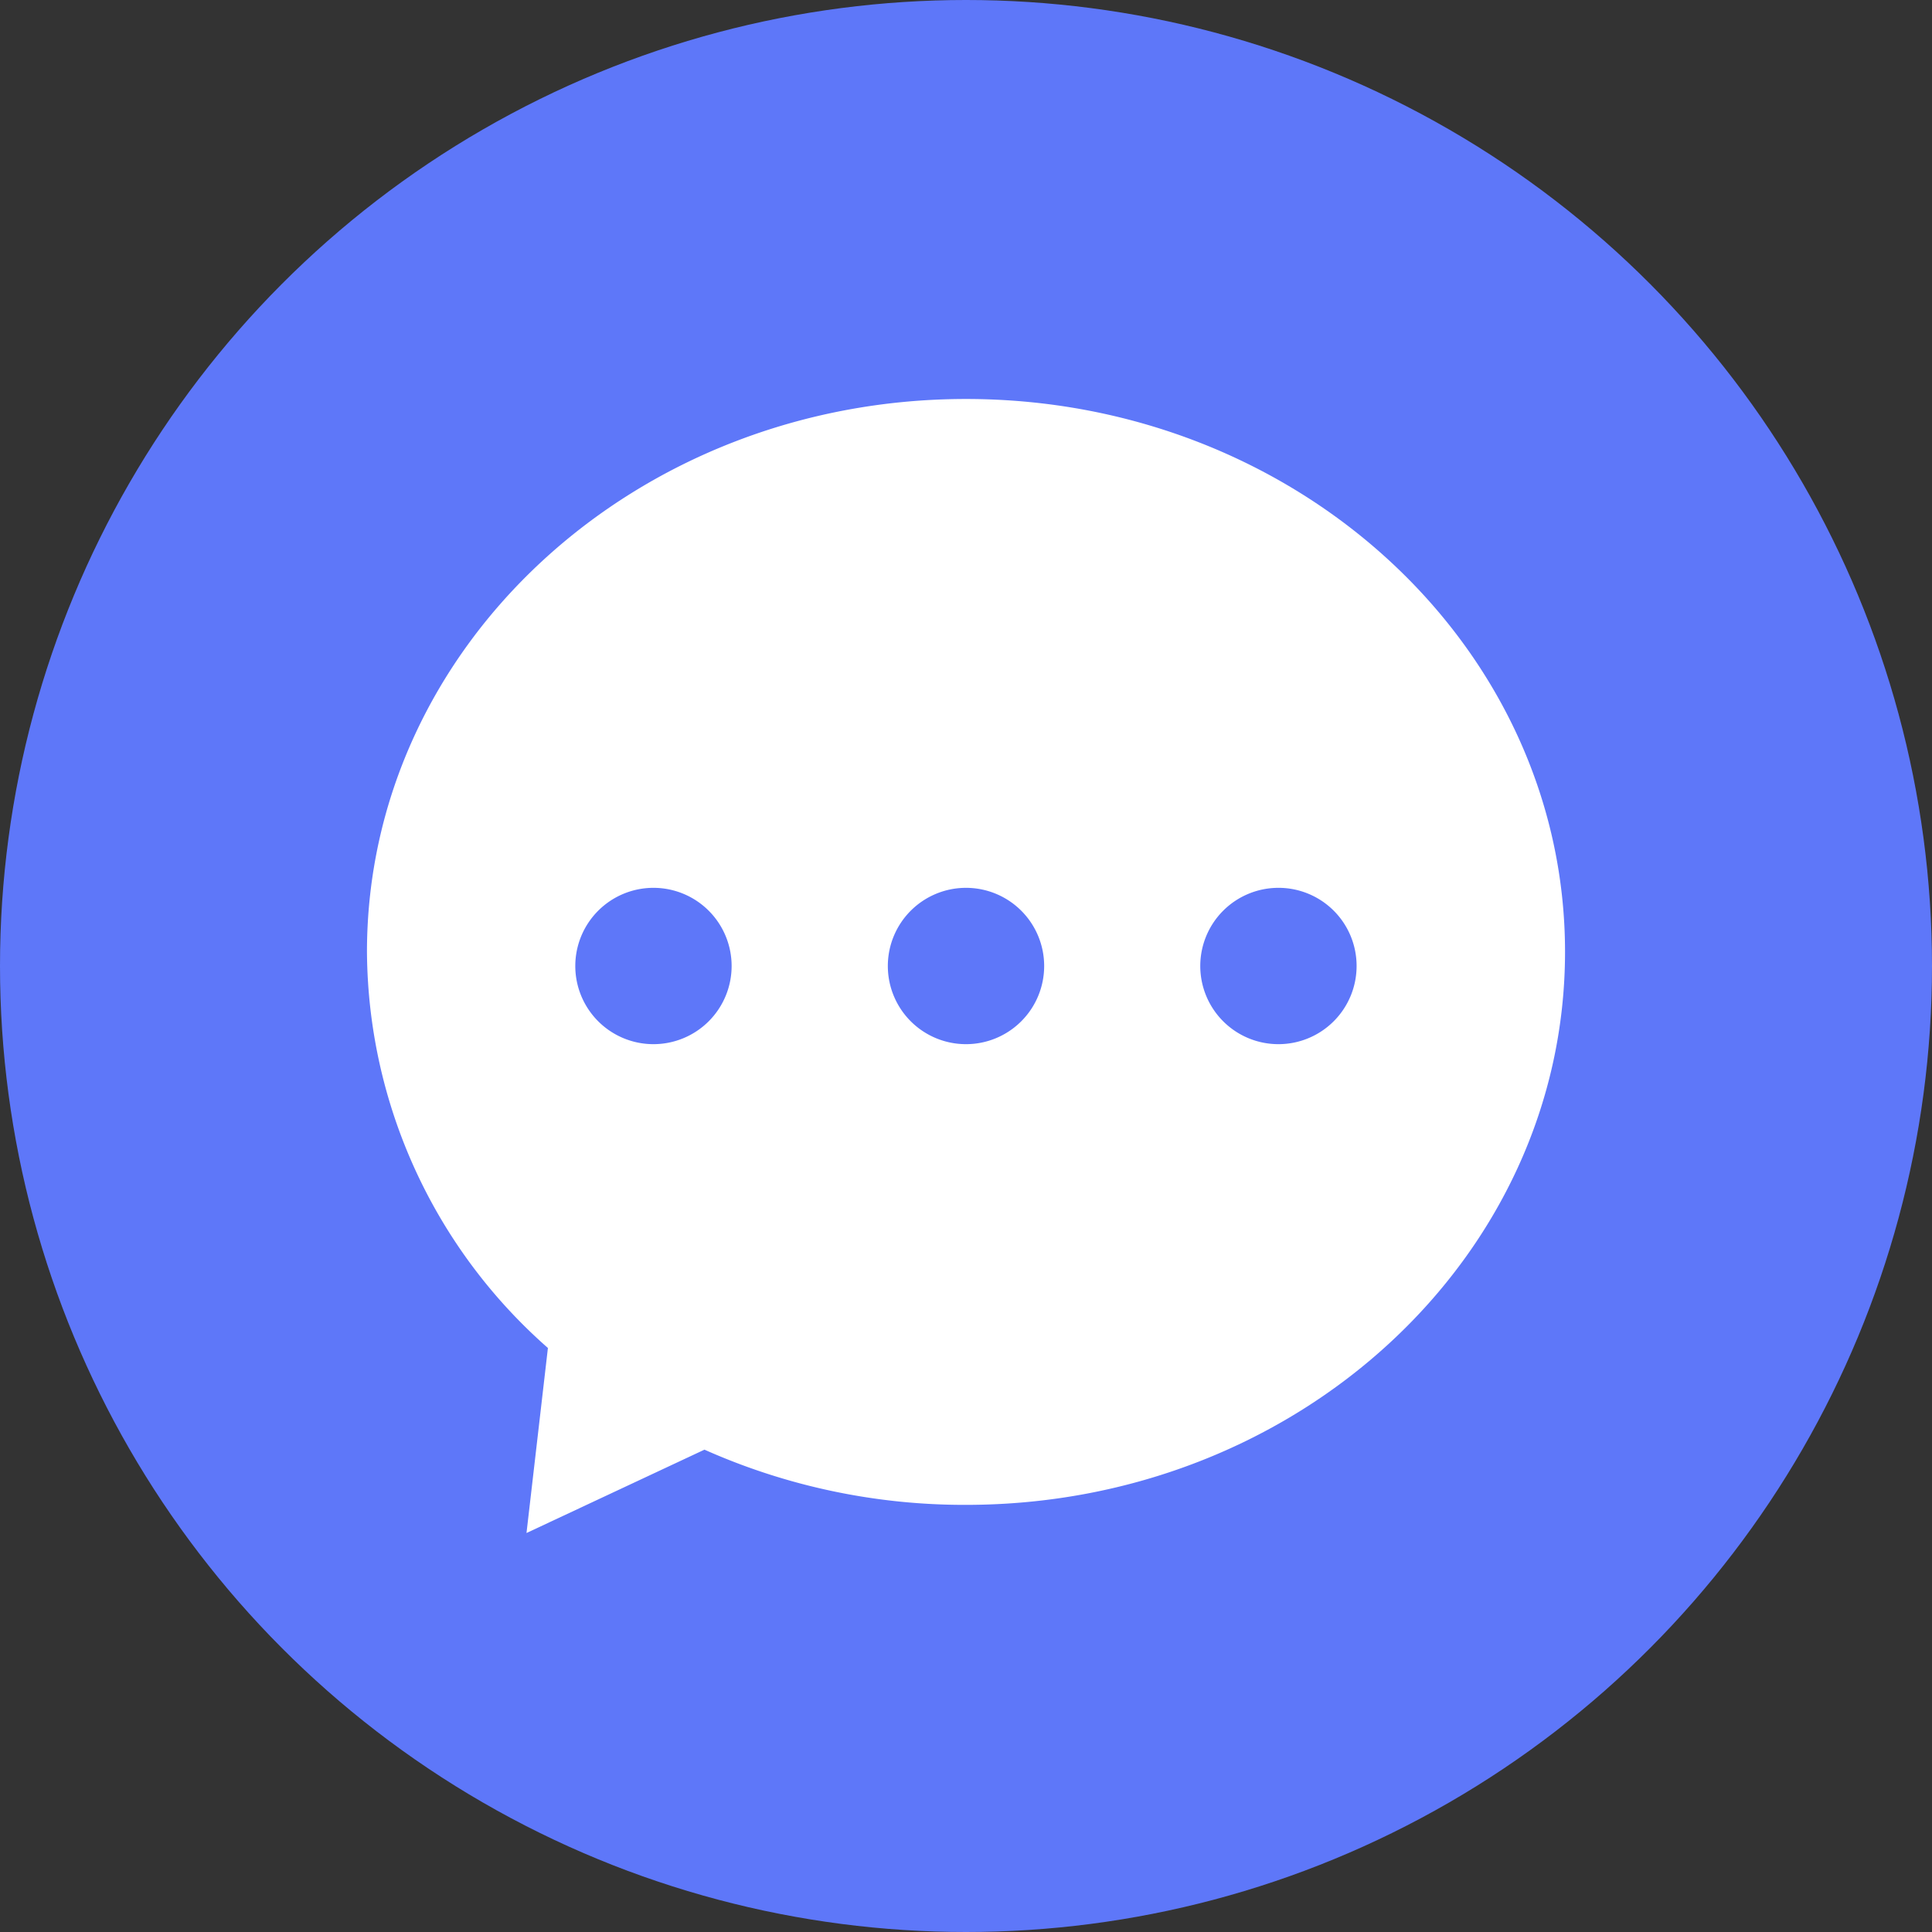 <svg xmlns="http://www.w3.org/2000/svg" viewBox="0 0 175 175"><rect x="0" y="0" width="175" height="175" fill="#333333" stroke="none"/><defs><style>.cls-1{fill:#5e77f9;}.cls-2{fill:#fff;}</style></defs><g id="Layer_2" data-name="Layer 2"><g id="Layer_5" data-name="Layer 5"><circle class="cls-1" cx="87.5" cy="87.5" r="87.5"/><path class="cls-2" d="M87.5,36.14c-30,0-54.26,22.43-54.26,50.09A48.15,48.15,0,0,0,49.63,122.1l-1.94,16.76,16.12-7.55a57.84,57.84,0,0,0,23.69,5c30,0,54.26-22.42,54.26-50.09S117.47,36.14,87.5,36.14Z"/><path class="cls-1" d="M94.58,87.5a7.08,7.08,0,1,1-7.08-7.08A7.08,7.08,0,0,1,94.58,87.5ZM59.2,80.42a7.08,7.08,0,1,0,7.07,7.08A7.08,7.08,0,0,0,59.2,80.42Zm56.6,0a7.08,7.08,0,1,0,7.08,7.08A7.07,7.07,0,0,0,115.8,80.42Z"/></g></g></svg>